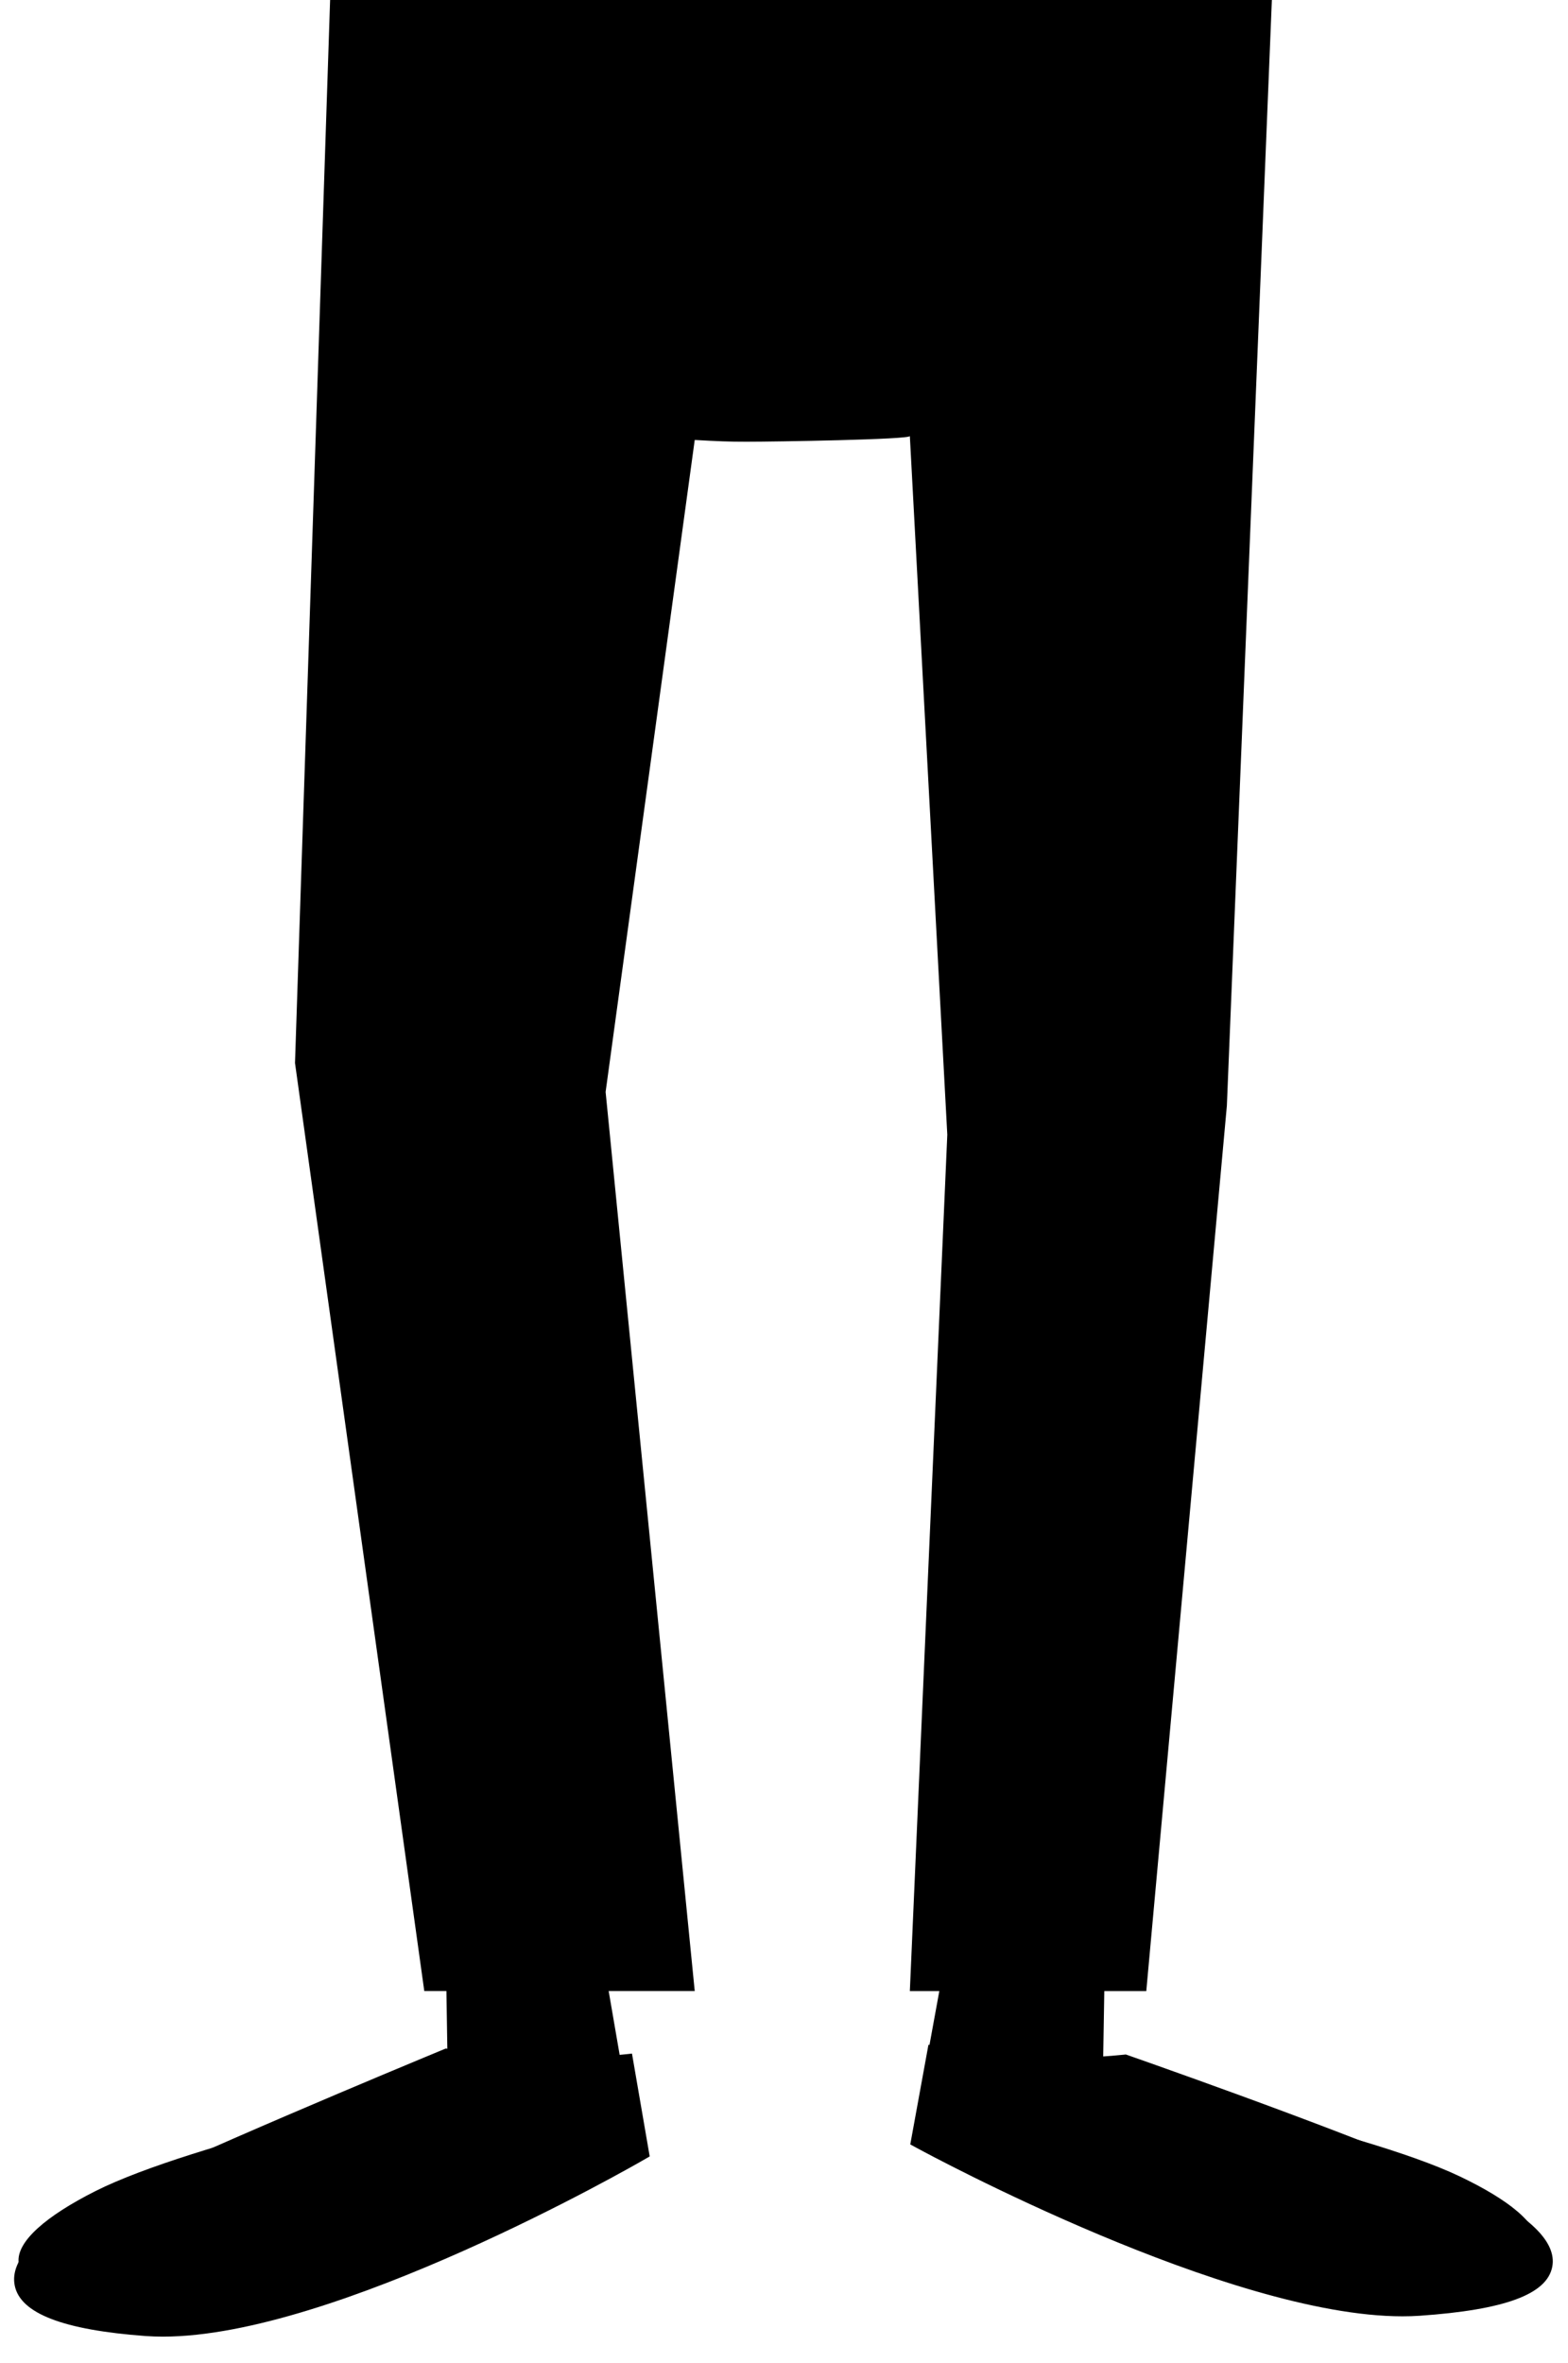 <svg width="78px" height="117.5px" viewBox="0 0 78 117.5">
	<g class="fill-piel-b">
		<path d="M29.229,92.92l2.257,13.094c0,0-16.146,9.301-24.48,8.689c-8.336-0.611-7.119-3.303-2.258-5.752 c4.86-2.447,17.535-5.125,17.535-5.125L22.111,92.92"/>
		<path d="M47.839,92.92l-2.283,12.488c0,0,16.324,8.871,24.752,8.287c8.426-0.582,7.197-3.15,2.283-5.486 c-4.916-2.334-17.73-4.887-17.73-4.887l0.174-10.402"/>
	</g>
	<g class="fill-jean-b">
		<path d="M16.421,0l-1.746,52.857l6.431,46.147h13.453l-4.433-44.708l4.433-32.418 c1.188,0.065,1.681,0.087,2.562,0.087c1.455,0,8.139-0.109,8.139-0.282l1.863,34.741l-1.863,42.581h11.762l4.008-44.022L63.269,0 H16.421z"/>
		<path d="M72.872,109.166c-4.191-1.99-14.102-5.508-16.928-6.5c-1.08,0.111-2.199,0.17-3.344,0.17 c-2.123,0-4.145-0.207-6.014-0.572l-0.75,4.1c0,0,16.328,8.871,24.752,8.287C79.017,114.068,77.786,111.5,72.872,109.166z"/>
		<path d="M69.763,115.178c-0.002,0-0.002,0-0.002,0c-8.648,0-23.533-8.033-24.162-8.375l-0.318-0.172l0.904-4.955 l0.498,0.098c2.963,0.576,6.162,0.707,9.211,0.396l0.111-0.012l0.105,0.037c2.922,1.025,12.785,4.527,16.977,6.518 c2.975,1.414,4.365,2.758,4.131,3.998c-0.26,1.371-2.355,2.146-6.594,2.439C70.345,115.17,70.058,115.178,69.763,115.178z M46.396,106.094c2.234,1.18,15.65,8.084,23.365,8.084c0,0,0,0,0.002,0c0.271,0,0.535-0.008,0.793-0.025 c5.18-0.357,5.639-1.42,5.68-1.629c0.096-0.512-0.783-1.578-3.578-2.906c-4.098-1.947-13.738-5.375-16.773-6.441 c-2.945,0.289-6.02,0.182-8.896-0.328L46.396,106.094z"/>
		<path d="M27.631,102.836c-1.891,0-3.702-0.166-5.396-0.457c-1.901,0.785-12.777,5.297-17.205,7.527 c-4.861,2.449-6.078,5.143,2.256,5.752c8.334,0.613,24.48-8.689,24.48-8.689l-0.742-4.307 C29.928,102.775,28.793,102.836,27.631,102.836z"/>
		<path d="M8.106,116.188c-0.293,0-0.578-0.01-0.856-0.029c-4.108-0.303-6.24-1.123-6.518-2.514 c-0.256-1.287,1.114-2.693,4.074-4.186c4.389-2.209,15.13-6.67,17.238-7.543l0.134-0.055l0.143,0.023 c2.833,0.488,5.836,0.572,8.652,0.279l0.465-0.049l0.881,5.113l-0.302,0.174C31.394,107.762,16.668,116.188,8.106,116.188z M22.294,102.895c-2.387,0.988-12.767,5.307-17.039,7.457c-2.787,1.404-3.657,2.521-3.543,3.098 c0.062,0.309,0.649,1.348,5.61,1.711c7.518,0.549,21.643-7.193,23.892-8.453l-0.604-3.504 C27.882,103.449,25.017,103.35,22.294,102.895z"/>
	</g>
</svg>
